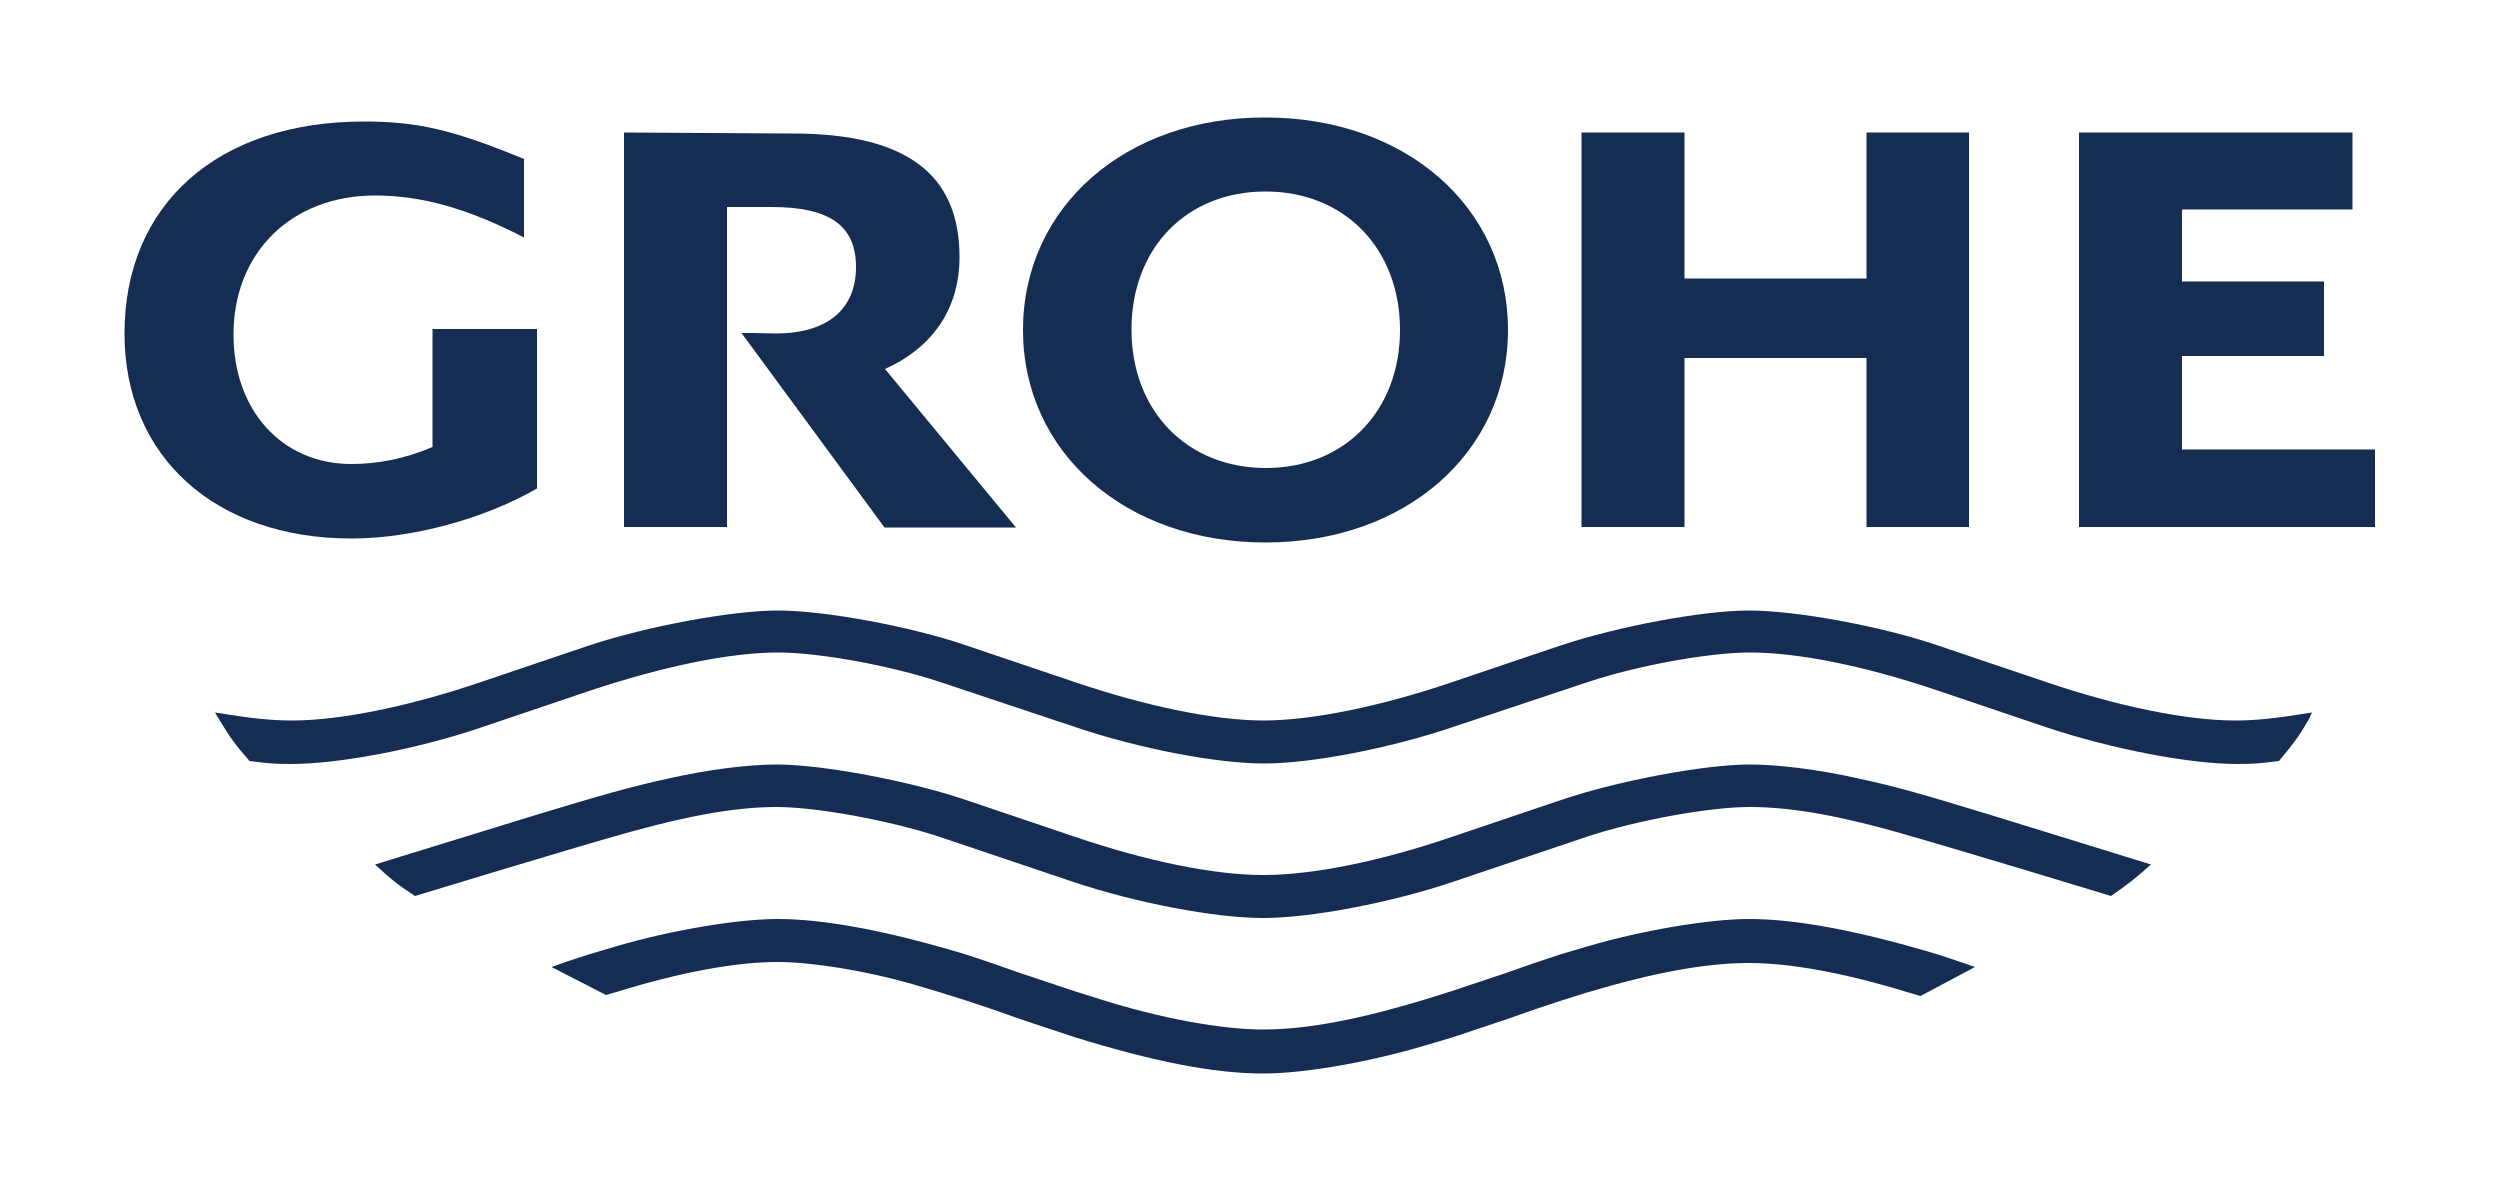 <?xml version="1.0" encoding="utf-8"?>
<!-- Generator: Adobe Illustrator 21.0.2, SVG Export Plug-In . SVG Version: 6.00 Build 0)  -->
<svg version="1.1" id="Calque_2" xmlns="http://www.w3.org/2000/svg" xmlns:xlink="http://www.w3.org/1999/xlink" x="0px" y="0px"
	 viewBox="0 0 500 238" style="enable-background:new 0 0 500 238;" xml:space="preserve">
<style type="text/css">
	.st0{fill:#152D53;}
</style>
<path class="st0" d="M462.4,142.5c-7.3,1.2-11.4,1.6-15.4,1.6c-9.6,0-23.4-2.8-37.8-7.7l-21.6-7.3c-11.4-3.9-28.5-7-37.8-7
	s-26.3,3.2-37.7,7l-21.6,7.3c-14.4,4.9-28.2,7.7-37.8,7.7c-9.6,0-23.4-2.8-37.8-7.7l-21.6-7.3c-11.4-3.9-28.5-7-37.7-7
	c-9.3,0-26.4,3.2-37.8,7l-21.6,7.3c-14.4,4.9-28.2,7.7-37.8,7.7c-4,0-8.1-0.4-15.4-1.6l0.9,1.5c2.1,3.5,3.2,5,6,8.2
	c3.8,0.5,5.3,0.6,8.3,0.6c9.6,0,25.4-3,38-7.3l21.6-7.3c14.7-4.9,28.1-7.7,37.8-7.7c8.2,0,22.5,2.6,32.4,5.9l27,9
	c12.7,4.3,28.3,7.3,37.8,7.3c9.4,0,25.1-3,37.8-7.3l27-9c9.9-3.3,24.2-5.9,32.4-5.9c9.7,0,23.1,2.7,37.8,7.7l21.6,7.3
	c12.6,4.2,28.3,7.3,38,7.3c3,0,4.6-0.1,8.4-0.6c3-3.6,3.9-4.8,5.9-8.2L462.4,142.5z"/>
<path class="st0" d="M430.2,172.9l-31.4-9.7c-14.1-4.3-19.6-5.9-27.1-7.5c-8-1.8-16-2.8-21.8-2.8c-9.1,0-26.5,3.3-37.7,7.1
	l-21.6,7.3c-14.6,5-28.1,7.7-37.9,7.7c-9.9,0-23.2-2.7-37.9-7.7l-21.6-7.3c-11.2-3.8-28.7-7.1-37.8-7.1c-5.7,0-13.8,1-21.7,2.8
	c-7.4,1.6-13.4,3.3-27.2,7.5L75,172.9c3.4,3.1,4.2,3.8,8,6.3l17.5-5.3l14.4-4.3l5.8-1.7c15.3-4.5,25.8-6.5,34.6-6.5
	c8.1,0,22.6,2.7,32.4,5.9l27,9.1c12.6,4.2,28.3,7.2,37.9,7.2c9.5,0,25.4-3,37.9-7.2l27-9.1c9.7-3.2,24.3-5.9,32.4-5.9
	c8.9,0,19.2,1.9,34.6,6.5l5.8,1.7l14.4,4.3l17.5,5.3C425.9,176.6,426.8,175.9,430.2,172.9"/>
<path class="st0" d="M395,193.4l-2-0.7l-5.4-1.8c-15.7-4.7-28.2-7.1-37.8-7.1c-8,0-21.6,2.3-32.4,5.5l-5.4,1.6
	c-2.7,0.9-4.5,1.5-5.4,1.8l-5.4,1.9l-5.4,1.8l-5.4,1.8c-16.4,5.3-28.1,7.7-37.8,7.7c-8.4,0-20.7-2.3-32.4-6l-5.4-1.7l-5.4-1.8
	l-5.4-1.8l-5.4-1.9l-5.4-1.8c-15.6-4.7-28.2-7.1-37.7-7.1c-8.1,0-21.6,2.3-32.4,5.5l-5.4,1.6c-3.8,1.2-4.6,1.5-7.4,2.5l10.9,5.6
	l2.4-0.7c12.7-3.9,23.6-5.9,31.9-5.9c7,0,17.9,1.8,26.9,4.4l5.4,1.6l5.4,1.7l5.4,1.8l5.4,1.9l5.4,1.8l5.4,1.8
	c16.2,5,28.1,7.3,37.8,7.3c8.3,0,20.9-2.2,32.4-5.6l5.4-1.6l5.4-1.8l5.4-1.8l5.4-1.9l5.4-1.8l5.4-1.7c13.8-4.1,23.9-5.9,32.4-5.9
	c8.3,0,19.2,2,31.9,5.9l2.4,0.7L395,193.4z"/>
<path class="st0" d="M86.5,65.8v23.6c-5.4,2.3-10.8,3.4-16.2,3.4c-13.9,0-23.6-10.7-23.6-25.9c0-16.4,11.6-27.8,28.3-27.8
	c9.3,0,18.6,2.6,29.8,8.4V31.8c-14.3-5.9-21.4-7.5-32-7.5c-29.2,0-47.9,16.5-47.9,42.4c0,24.6,18.1,41,45.4,41
	c12.1,0,26.5-3.9,37.1-10V65.8L86.5,65.8L86.5,65.8z"/>
<path class="st0" d="M124.8,26.5v78.9h20.6v-64h8.9c11.6,0,16.9,3.7,16.9,12c0,8.5-5.8,13.3-16.1,13.3l-4.5-0.1h-2.3l28.6,38.9h26.3
	L177,73.8c9.7-4.4,14.9-12.2,14.9-22.4c0-16.7-10.8-24.7-33.4-24.7L124.8,26.5L124.8,26.5z"/>
<polygon class="st0" points="316.3,26.5 316.3,105.4 336.9,105.4 336.9,71.6 373.3,71.6 373.3,105.4 393.8,105.4 393.8,26.5 
	373.3,26.5 373.3,55.7 336.9,55.7 336.9,26.5 "/>
<polygon class="st0" points="415.8,26.5 415.8,105.4 475,105.4 475,89.9 436.4,89.9 436.4,71.2 464.8,71.2 464.8,56.3 436.4,56.3 
	436.4,41.9 470.5,41.9 470.5,26.5 "/>
<path class="st0" d="M226.3,65.9c0-16.3,11-27.6,26.8-27.6S280,49.7,280,66c0,16.2-11.1,27.6-26.8,27.6
	C237.4,93.6,226.3,82.2,226.3,65.9 M204.6,66c0,24.5,20.5,42.5,48.5,42.5s48.5-18,48.5-42.5c0-24.6-20.5-42.5-48.5-42.5
	C225.1,23.4,204.6,41.4,204.6,66"/>
</svg>
